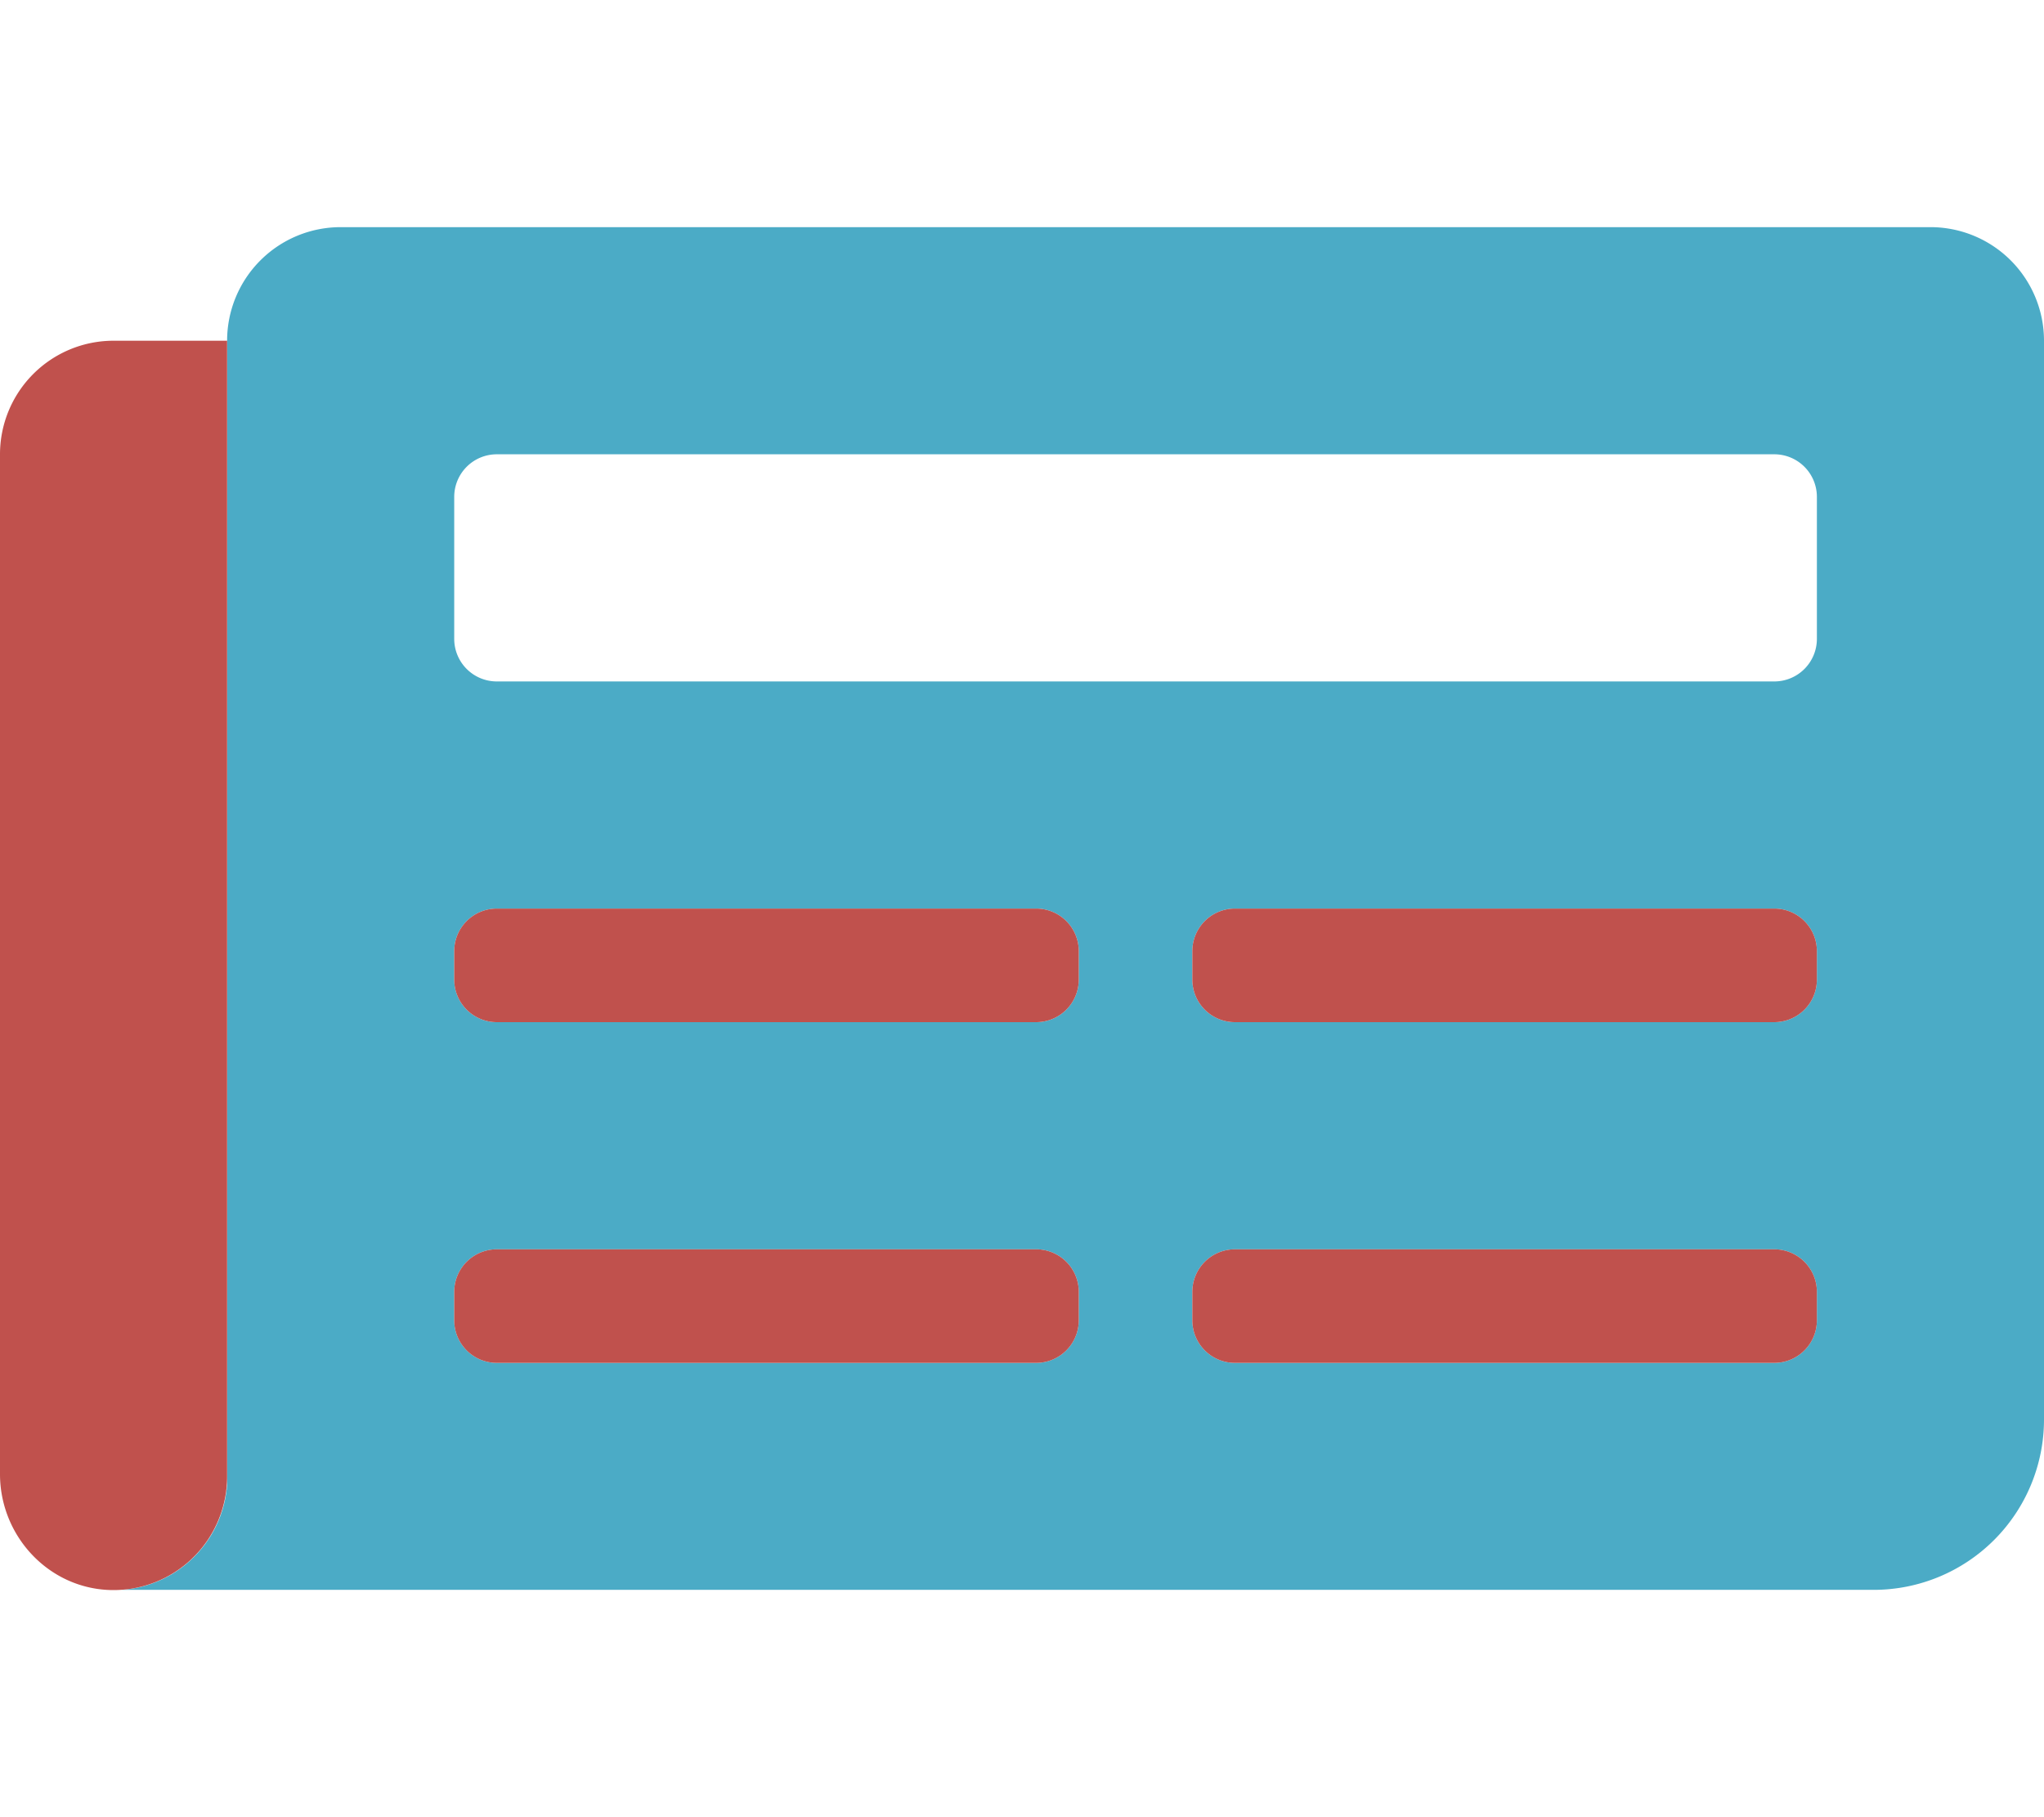 <svg aria-hidden="true" focusable="false" data-prefix="fad" data-icon="newspaper" role="img" xmlns="http://www.w3.org/2000/svg" viewBox="0 0 576 512" class="svg-inline--fa fa-newspaper fa-w-18 fa-5x"><g class="fa-group"><path fill="#4babc6" d="M544 64H96a32 32 0 0 0-32 32v322.21c0 .36-.05.73-.09 1.09 0 .21 0 .42-.08.63s-.08.66-.13 1-.08.46-.12.68-.1.61-.16.91-.11.46-.16.69-.13.59-.21.87-.13.46-.19.69l-.24.84-.24.68c-.09.28-.18.55-.28.82s-.17.45-.26.67-.21.53-.32.79-.2.45-.3.67-.23.51-.35.76l-.33.65c-.13.25-.25.49-.39.74l-.36.63-.42.72-.39.61c-.15.23-.3.46-.46.69l-.42.6-.48.66c-.15.2-.3.39-.46.58s-.33.43-.51.64l-.48.55-.54.61-.51.53c-.18.2-.37.39-.57.59l-.53.5-.6.56-.55.48-.62.52-.58.46-.65.49-.6.43-.68.46c-.2.14-.41.27-.62.4l-.69.43-.65.37c-.23.13-.47.27-.71.39l-.67.34c-.24.13-.48.25-.73.36l-.69.31-.74.32-.71.28-.77.29-.72.24-.78.25-.75.21-.79.21-.76.17-.81.17-.77.14-.82.12-.79.1-.83.09-.81.06h-1.65H528a48 48 0 0 0 48-48V96a32 32 0 0 0-32-32zM304 372a12 12 0 0 1-12 12H140a12 12 0 0 1-12-12v-8a12 12 0 0 1 12-12h152a12 12 0 0 1 12 12zm0-96a12 12 0 0 1-12 12H140a12 12 0 0 1-12-12v-8a12 12 0 0 1 12-12h152a12 12 0 0 1 12 12zm208 96a12 12 0 0 1-12 12H348a12 12 0 0 1-12-12v-8a12 12 0 0 1 12-12h152a12 12 0 0 1 12 12zm0-96a12 12 0 0 1-12 12H348a12 12 0 0 1-12-12v-8a12 12 0 0 1 12-12h152a12 12 0 0 1 12 12zm0-96a12 12 0 0 1-12 12H140a12 12 0 0 1-12-12v-40a12 12 0 0 1 12-12h360a12 12 0 0 1 12 12z" class="fa-secondary"></path><path fill="#c0514d" d="M292 352H140a12 12 0 0 0-12 12v8a12 12 0 0 0 12 12h152a12 12 0 0 0 12-12v-8a12 12 0 0 0-12-12zm0-96H140a12 12 0 0 0-12 12v8a12 12 0 0 0 12 12h152a12 12 0 0 0 12-12v-8a12 12 0 0 0-12-12zm208 96H348a12 12 0 0 0-12 12v8a12 12 0 0 0 12 12h152a12 12 0 0 0 12-12v-8a12 12 0 0 0-12-12zm0-96H348a12 12 0 0 0-12 12v8a12 12 0 0 0 12 12h152a12 12 0 0 0 12-12v-8a12 12 0 0 0-12-12zM0 128v287.33c0 17.44 13.67 32.18 31.1 32.67A32 32 0 0 0 64 416V96H32a32 32 0 0 0-32 32z" class="fa-primary"></path></g></svg>